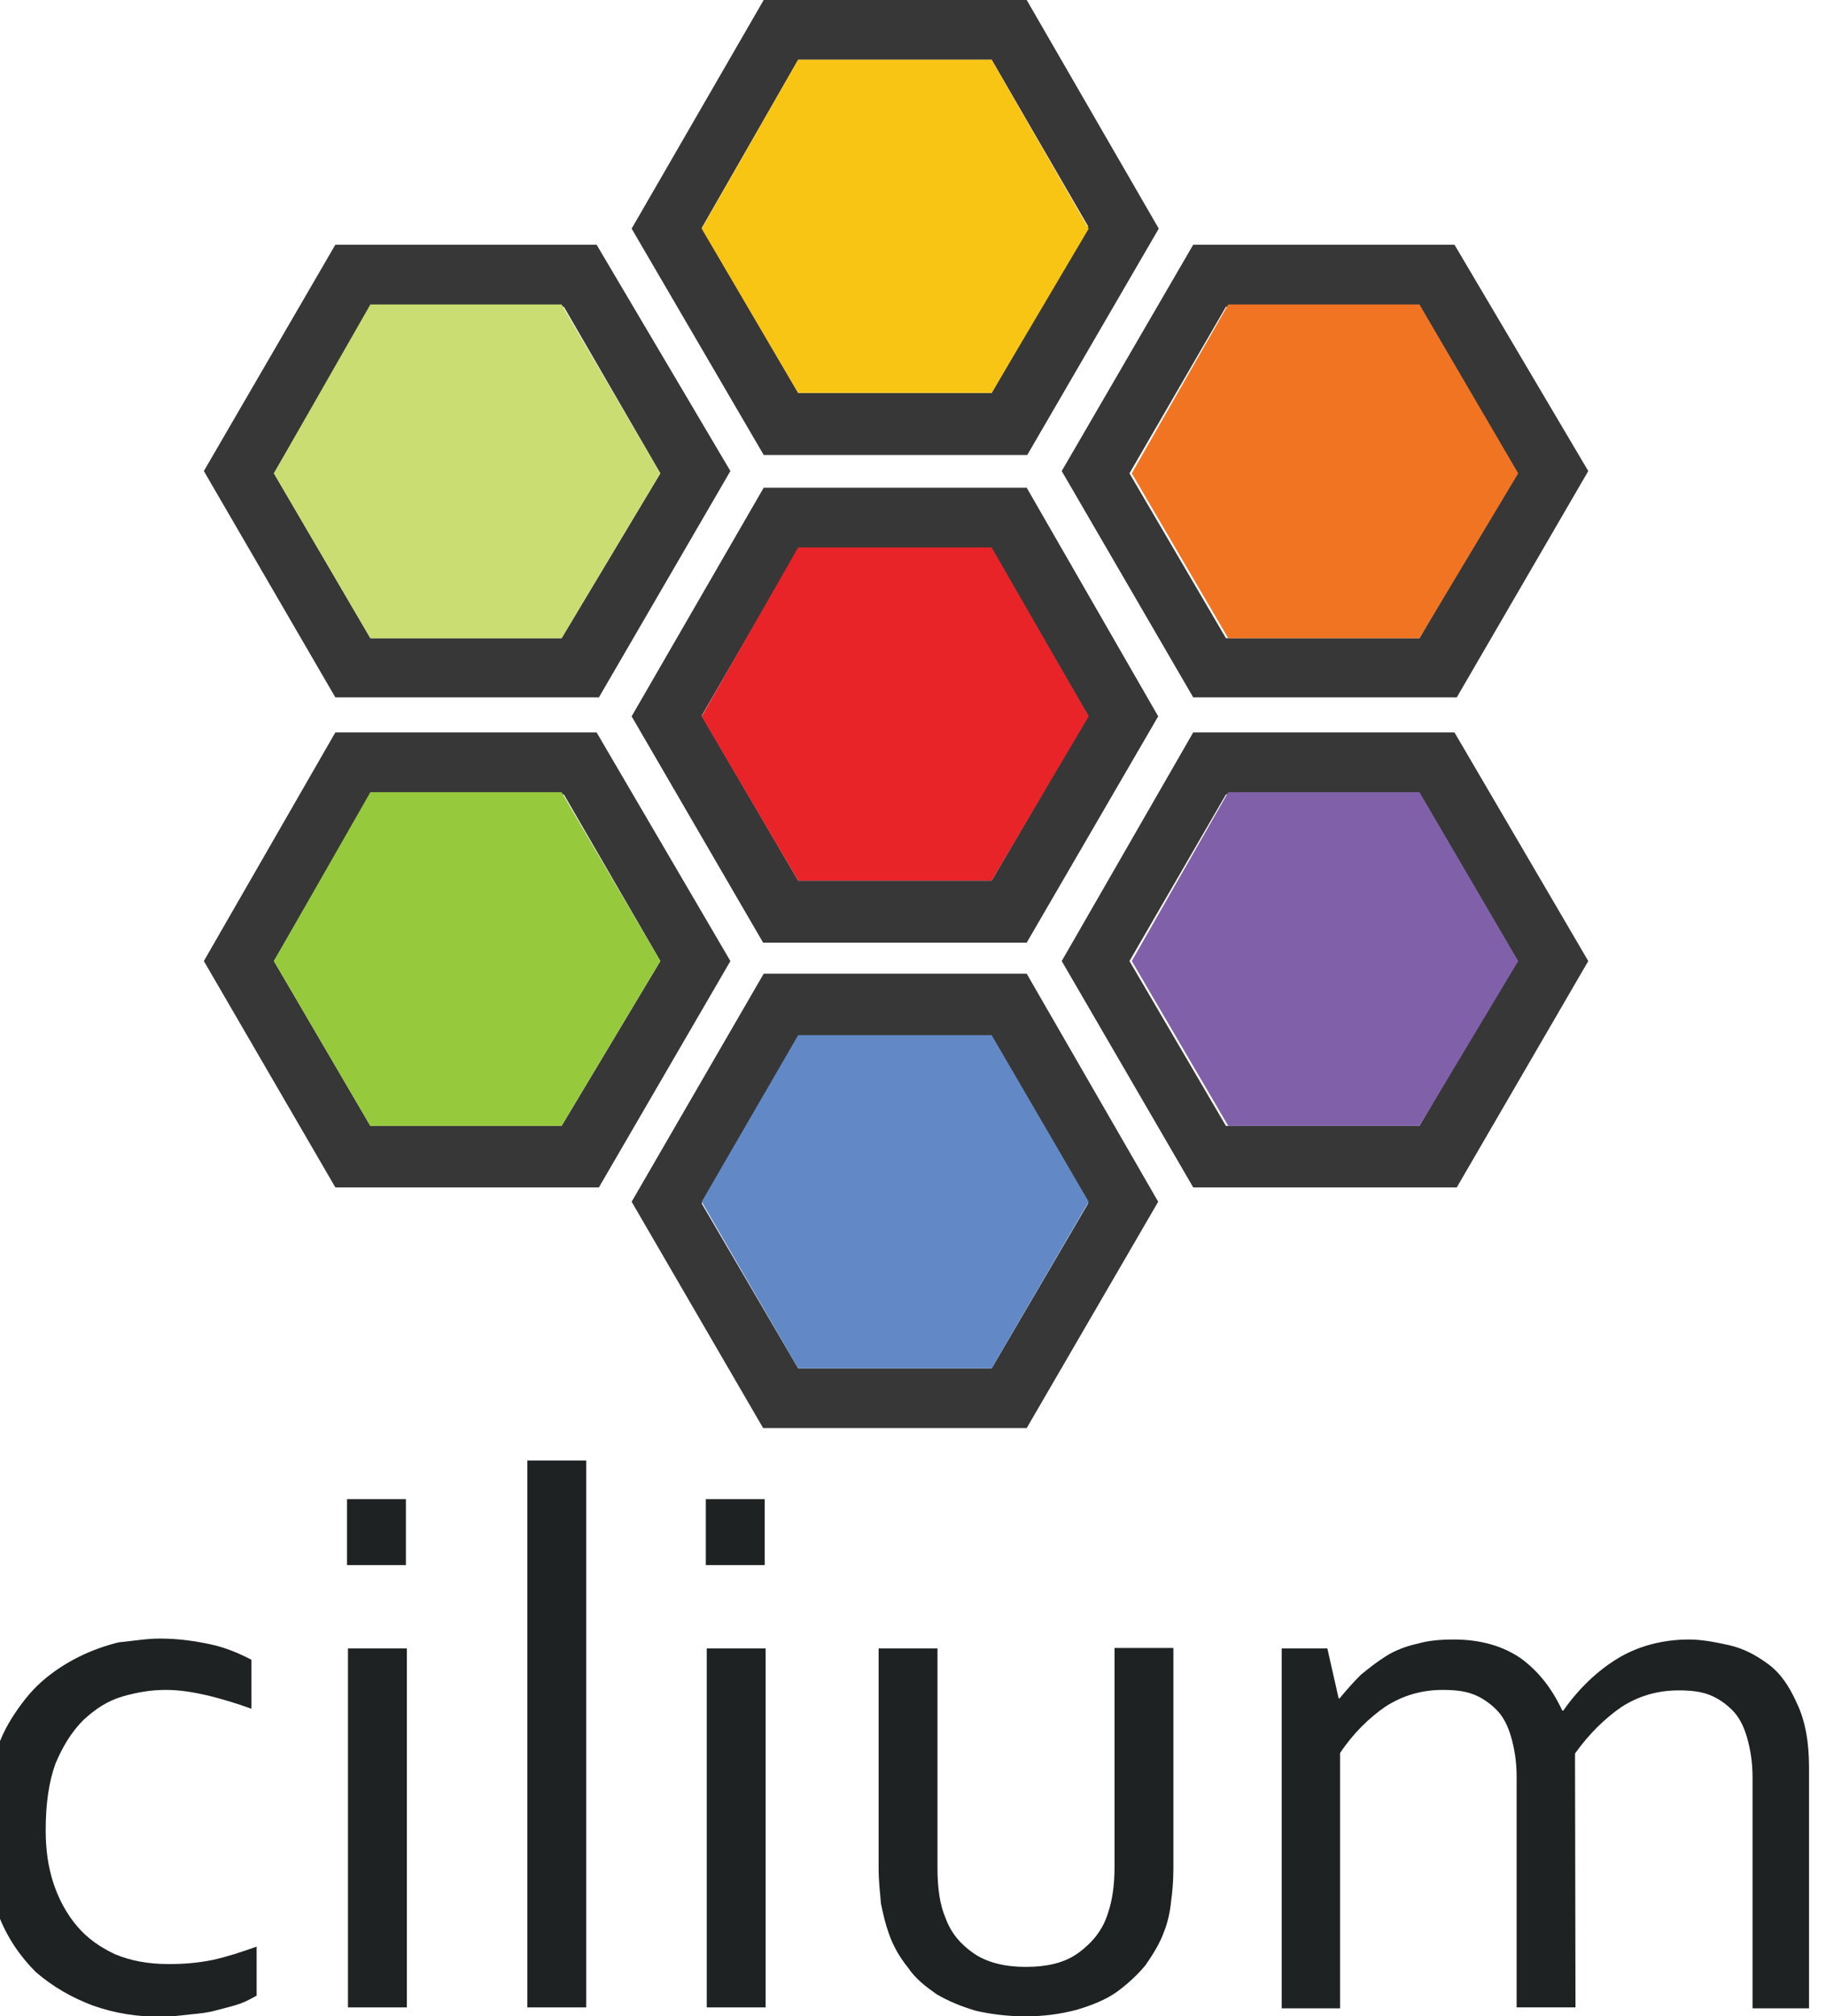 <?xml version="1.0" encoding="UTF-8" standalone="yes"?>
<svg version="1.1" id="Layer_1" inkscape:version="0.91 r13725" sodipodi:docname="CiliumLogo_Color_Horizontal-withOutline-01.svg" xmlns:cc="http://creativecommons.org/ns#" xmlns:dc="http://purl.org/dc/elements/1.1/" xmlns:inkscape="http://www.inkscape.org/namespaces/inkscape" xmlns:rdf="http://www.w3.org/1999/02/22-rdf-syntax-ns#" xmlns:sodipodi="http://sodipodi.sourceforge.net/DTD/sodipodi-0.dtd" xmlns:svg="http://www.w3.org/2000/svg" xmlns="http://www.w3.org/2000/svg" xmlns:xlink="http://www.w3.org/1999/xlink" x="0px" y="0px" viewBox="11 8 318 351" style="enable-background:new 0 0 337.4 367;" xml:space="preserve">
  <style type="text/css">
	.st0{fill:#373737;}
	.st1{fill:#E82429;}
	.st2{fill:#6289C6;}
	.st3{fill:#F9C515;}
	.st4{fill:#8061A9;}
	.st5{fill:#F17423;}
	.st6{fill:#97C93D;}
	.st7{fill:#CADD72;}
	.st8{fill:#1E2222;}
</style>
  <g id="g3503">
    <g id="g3505">
      <g id="g3507">
        <path id="path3509" class="st0" d="M189.8,92.9H144L121,132.7l22.9,39.4h45.9l22.9-39.4L189.8,92.9z M183.7,161.3H150l-16.8-28.7&#xA;&#x9;&#x9;&#x9;&#x9;l16.8-29h33.7l16.8,29L183.7,161.3z"/>
        <polygon id="polygon3511" class="st1" points="183.7,103.3 150,103.3 133.2,132.7 150,161.3 183.7,161.3 200.6,132.7 &#x9;&#x9;&#x9;"/>
      </g>
      <g id="g3513">
        <path id="path3515" class="st0" d="M189.8,177.5H144L121,217.2l22.9,39.4h45.9l22.9-39.4L189.8,177.5z M183.7,246.2H150&#xA;&#x9;&#x9;&#x9;&#x9;l-16.8-28.7l16.8-29h33.7l16.8,29L183.7,246.2z"/>
        <polygon id="polygon3517" class="st2" points="183.7,188.2 150,188.2 133.2,217.2 150,246.2 183.7,246.2 200.6,217.2 &#x9;&#x9;&#x9;"/>
      </g>
      <g id="g3519">
        <path id="path3521" class="st0" d="M189.8,8H144L121,47.8L144,87.2h45.9l22.9-39.4L189.8,8z M183.7,76.4H150l-16.8-28.7L150,18.4&#xA;&#x9;&#x9;&#x9;&#x9;h33.7l16.8,29L183.7,76.4z"/>
        <polygon id="polygon3523" class="st3" points="183.7,18.4 150,18.4 133.2,47.8 150,76.4 183.7,76.4 200.6,47.8 &#x9;&#x9;&#x9;"/>
      </g>
    </g>
    <g id="g3525">
      <g id="g3527">
        <path id="path3529" class="st0" d="M264.3,135.5h-45.5l-22.9,39.8l22.9,39.4h45.9l22.9-39.4L264.3,135.5z M258.2,204h-33.7&#xA;&#x9;&#x9;&#x9;&#x9;l-16.8-28.7l16.8-29h33.7l16.8,29L258.2,204z"/>
        <polygon id="polygon3531" class="st4" points="258.2,145.9 224.9,145.9 208.1,175.3 224.9,204 258.2,204 275.4,175.3 &#x9;&#x9;&#x9;"/>
      </g>
      <g id="g3533">
        <path id="path3535" class="st0" d="M264.3,50.6h-45.5L195.9,90l22.9,39.4h45.9L287.6,90L264.3,50.6z M258.2,119.1h-33.7&#xA;&#x9;&#x9;&#x9;&#x9;l-16.8-28.7l16.8-29h33.7l16.8,29L258.2,119.1z"/>
        <polygon id="polygon3537" class="st5" points="258.2,61 224.9,61 208.1,90.4 224.9,119.1 258.2,119.1 275.4,90.4 &#x9;&#x9;&#x9;"/>
      </g>
    </g>
    <g id="g3539">
      <g id="g3541">
        <path id="path3543" class="st0" d="M114.9,135.5H69.4l-22.9,39.8l22.9,39.4h45.9l22.9-39.4L114.9,135.5z M108.8,204H75.5&#xA;&#x9;&#x9;&#x9;&#x9;l-16.8-28.7l16.8-29h33.7l16.8,29L108.8,204z"/>
        <polygon id="polygon3545" class="st6" points="108.8,145.9 75.5,145.9 58.7,175.3 75.5,204 108.8,204 126,175.3 &#x9;&#x9;&#x9;"/>
      </g>
      <g id="g3547">
        <path id="path3549" class="st0" d="M114.9,50.6H69.4L46.5,90l22.9,39.4h45.9L138.2,90L114.9,50.6z M108.8,119.1H75.5L58.7,90.4&#xA;&#x9;&#x9;&#x9;&#x9;l16.8-29h33.7l16.8,29L108.8,119.1z"/>
        <polygon id="polygon3551" class="st7" points="108.8,61 75.5,61 58.7,90.4 75.5,119.1 108.8,119.1 126,90.4 &#x9;&#x9;&#x9;"/>
      </g>
    </g>
  </g>
  <g id="g3553" transform="matrix(0.82,0,0,0.82,12.806,8.209)">
    <g id="g3555">
      <path id="path3557" inkscape:connector-curvature="0" class="st8" d="M31.8,347.6c3.8,0,7.3,0.5,10.6,1.2c3.3,0.7,6.1,1.9,8.8,3.3&#xA;&#x9;&#x9;&#x9;v10.4c-3.3-1.2-6.4-2.1-9.2-2.8c-3.1-0.7-5.9-1.2-9-1.2s-6.1,0.5-9.2,1.4s-5.7,2.6-8.3,5c-2.4,2.4-4.3,5.4-5.9,9.2&#xA;&#x9;&#x9;&#x9;c-1.4,3.8-2.1,8.5-2.1,14.2c0,4,0.5,7.8,1.7,11.4c1.2,3.5,2.8,6.4,5,9s5,4.5,8,5.9c3.3,1.4,7.1,2.1,11.4,2.1&#xA;&#x9;&#x9;&#x9;c3.1,0,6.1-0.2,9.5-0.9c3.1-0.7,6.1-1.7,9.2-2.8v10.4c-0.9,0.5-2.1,1.2-3.5,1.7c-1.4,0.5-3.1,0.9-5,1.4c-1.7,0.5-3.5,0.7-5.7,0.9&#xA;&#x9;&#x9;&#x9;c-1.9,0.2-4,0.5-5.9,0.5c-5.2,0-9.9-0.7-14.7-2.4c-4.5-1.7-8.5-4-12.1-7.1c-3.3-3.3-6.1-7.3-8-12.3s-3.1-10.6-3.1-17.5&#xA;&#x9;&#x9;&#x9;c0-5,0.5-9.5,1.7-13.5c0.9-4,2.4-7.6,4.3-10.6s4-5.7,6.4-7.8s5-3.8,7.8-5.2c2.8-1.4,5.7-2.4,8.5-3.1&#xA;&#x9;&#x9;&#x9;C26.1,348.1,28.9,347.6,31.8,347.6z"/>
      <path id="path3559" inkscape:connector-curvature="0" class="st8" d="M71.5,332v-14H84v14H71.5z M71.7,425.9v-76.2h12.5v76.2H71.7&#xA;&#x9;&#x9;&#x9;z"/>
      <path id="path3561" inkscape:connector-curvature="0" class="st8" d="M109.8,425.9V309.8h12.5v116.1H109.8z"/>
      <path id="path3563" inkscape:connector-curvature="0" class="st8" d="M147.7,332v-14h12.5v14H147.7z M147.9,425.9v-76.2h12.5v76.2&#xA;&#x9;&#x9;&#x9;H147.9z"/>
      <path id="path3565" inkscape:connector-curvature="0" class="st8" d="M215.6,427.8c-4,0-7.6-0.5-10.6-1.2&#xA;&#x9;&#x9;&#x9;c-3.1-0.9-5.9-2.1-8.3-3.5c-2.4-1.7-4.5-3.3-6.1-5.7c-1.7-2.1-3.1-4.5-4-7.1c-0.7-1.9-1.2-4-1.7-6.4c-0.2-2.4-0.5-4.7-0.5-7.6&#xA;&#x9;&#x9;&#x9;v-46.6h12.5v46.6c0,4.3,0.5,7.8,1.7,10.6c1.2,3.3,3.3,5.7,6.1,7.6c2.8,1.9,6.6,2.8,10.9,2.8c4.7,0,8.5-0.9,11.4-3.1&#xA;&#x9;&#x9;&#x9;c2.8-2.1,5-4.7,6.1-8.3c0.9-2.6,1.4-5.9,1.4-9.7v-46.6H247v46.8c0,2.6-0.2,5-0.5,7.1c-0.2,2.1-0.7,4.3-1.4,6.1&#xA;&#x9;&#x9;&#x9;c-0.9,2.6-2.4,5-4,7.3c-1.7,2.1-3.8,4-6.1,5.7c-2.4,1.7-5.2,2.8-8.5,3.8C223.1,427.3,219.6,427.8,215.6,427.8L215.6,427.8z"/>
      <path id="path3567" inkscape:connector-curvature="0" class="st8" d="M332.4,425.9h-12.5v-49c0-3.3-0.5-6.1-1.2-8.5&#xA;&#x9;&#x9;&#x9;c-0.7-2.4-1.7-4.3-3.1-5.7c-1.4-1.4-3.1-2.6-5-3.3c-1.9-0.7-4-0.9-6.4-0.9c-4.5,0-8.5,1.2-12.1,3.5c-3.5,2.4-6.9,5.7-9.7,9.9v54.2&#xA;&#x9;&#x9;&#x9;H270v-76.4h9.7l2.4,10.6h0.2c1.4-1.7,2.8-3.3,4.5-5c1.7-1.4,3.5-2.8,5.4-4c1.9-1.2,4.3-2.1,6.6-2.6c2.4-0.7,5-0.9,7.8-0.9&#xA;&#x9;&#x9;&#x9;c5.7,0,10.4,1.4,14.2,4c3.8,2.8,6.6,6.4,8.8,11.1h0.2c3.3-4.7,7.3-8.5,11.6-11.1c4.3-2.6,9.5-4,15.1-4c2.6,0,5.4,0.5,8.5,1.2&#xA;&#x9;&#x9;&#x9;c3.1,0.7,5.7,2.1,8.3,4c2.6,1.9,4.5,4.7,6.1,8.3c1.7,3.5,2.6,8,2.6,13.7v51.1H370V377c0-3.3-0.5-6.1-1.2-8.5&#xA;&#x9;&#x9;&#x9;c-0.7-2.4-1.7-4.3-3.1-5.7c-1.4-1.4-3.1-2.6-5-3.3c-1.9-0.7-4-0.9-6.4-0.9c-4.5,0-8.5,1.2-12.1,3.5c-3.5,2.4-6.9,5.7-9.9,9.9&#xA;&#x9;&#x9;&#x9;L332.4,425.9L332.4,425.9z"/>
    </g>
  </g>
</svg>